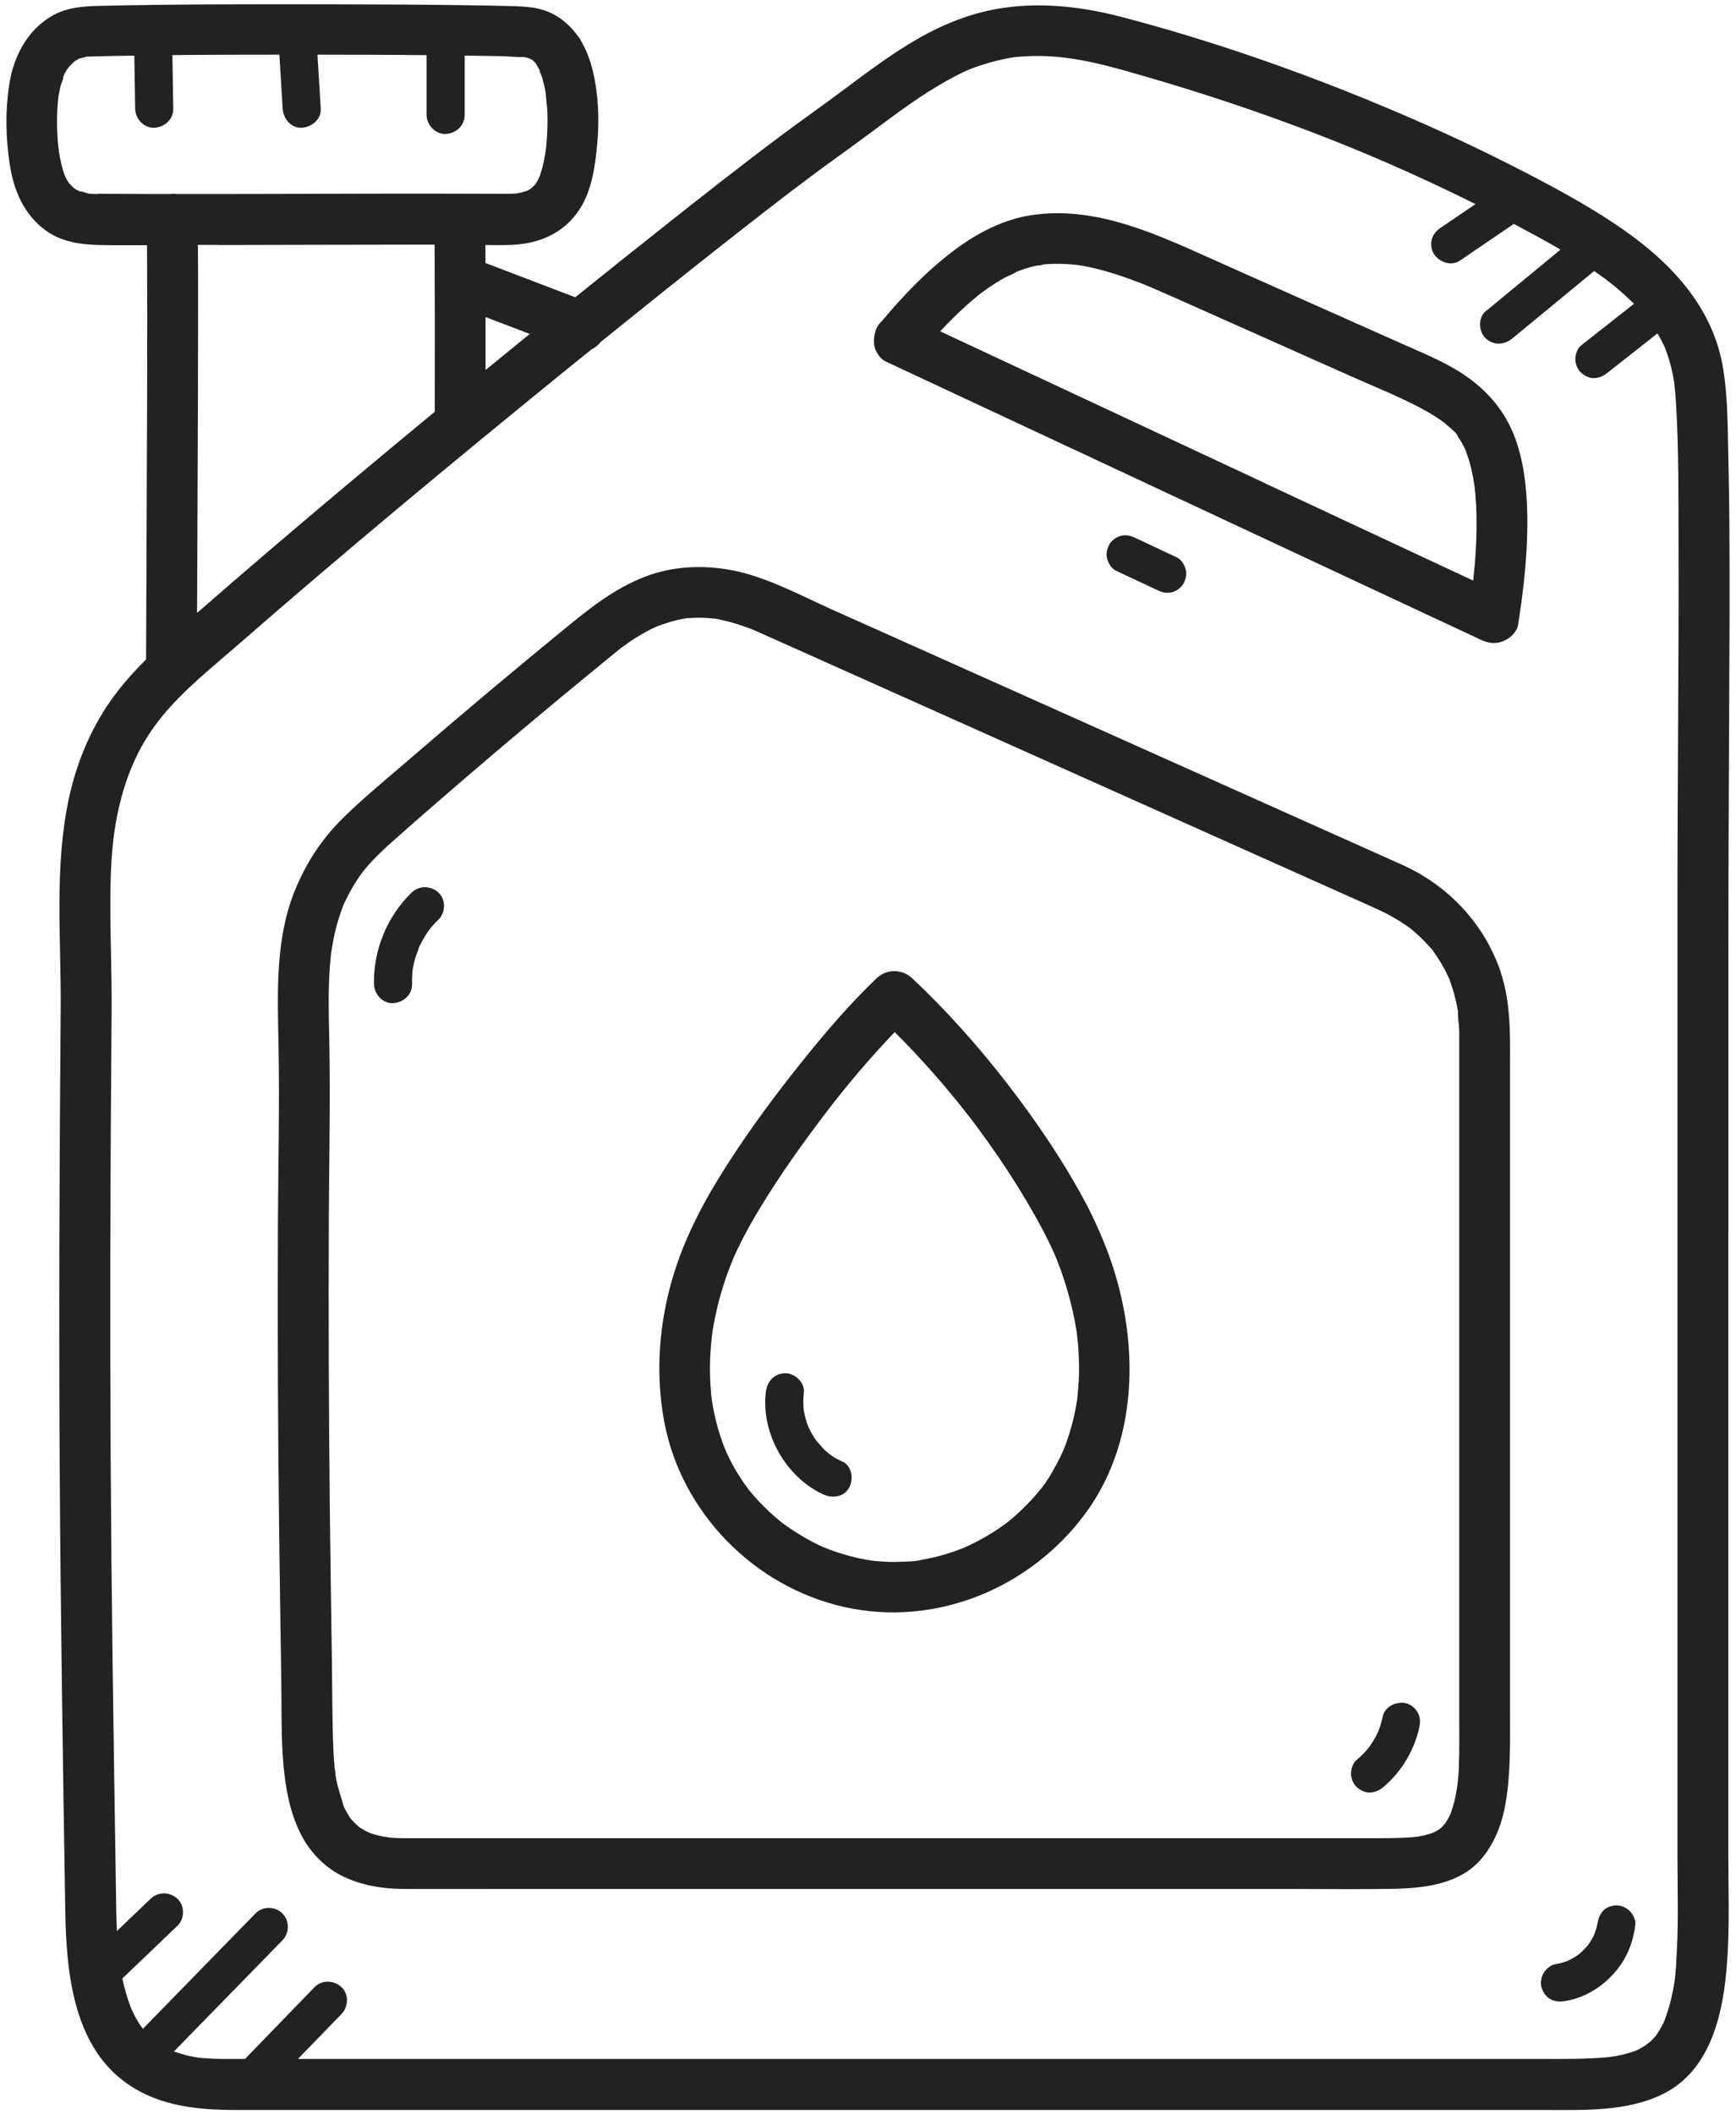 <svg width="258" height="314" viewBox="0 0 258 314" fill="none" xmlns="http://www.w3.org/2000/svg">
<path d="M247.4 300.07C247.34 300.18 247.3 300.27 247.28 300.32C247.32 300.24 247.36 300.16 247.39 300.07H247.4Z" fill="#222222"/>
<path d="M256.87 182.9V142.28C256.87 130.37 256.92 118.46 256.98 106.55C257.03 96.76 257.08 86.96 257.01 77.17C256.98 73.55 256.91 69.94 256.83 66.32C256.75 62.51 256.72 58.71 256.12 54.93C254.68 45.74 248.45 39.1 241.04 33.97C235.63 30.23 229.72 27.14 223.86 24.18C217.78 21.11 211.57 18.3 205.29 15.68C192.77 10.46 179.83 5.96 166.7 2.52C161 1.03 155.11 0.33 149.25 1.15C144.67 1.79 140.33 3.5 136.33 5.8C132.15 8.2 128.32 11.17 124.46 14.03C121.73 16.05 118.96 18 116.24 20.03C110.32 24.45 104.51 29.01 98.72 33.6C94.3 37.1 89.89 40.62 85.49 44.16C81.04 42.46 76.6 40.77 72.15 39.07C72.15 38.82 72.15 38.56 72.15 38.31C72.15 37.67 72.15 37.04 72.14 36.4C73.51 36.42 74.88 36.44 76.24 36.37C80.27 36.15 83.83 34.6 86.1 31.15C87.99 28.28 88.47 24.58 88.77 21.24C89.08 17.66 88.94 13.94 88.08 10.44C87.71 8.94 87.15 7.44 86.37 6.1C86.3 5.96 86.23 5.82 86.13 5.69C86.05 5.56 85.95 5.43 85.85 5.31C84.43 3.39 82.59 1.93 80.21 1.34C78.65 0.95 77.02 0.93 75.42 0.89C72.96 0.83 70.5 0.79 68.03 0.76C61.81 0.68 55.59 0.65 49.37 0.64C38.02 0.62 26.66 0.61 15.3 0.86C12.6 0.92 10 1 7.59 2.44C4 4.59 2.02 8.43 1.39 12.46C0.77 16.43 0.84 20.35 1.43 24.31C2 28.18 3.51 31.82 6.74 34.2C9.88 36.51 13.77 36.41 17.48 36.43C18.94 36.43 20.4 36.43 21.85 36.43C21.89 43.36 21.89 50.28 21.87 57.21C21.84 66.76 21.8 76.3 21.76 85.85C21.74 89.89 21.73 93.92 21.71 97.96C19.8 99.86 18.01 101.86 16.43 104.11C13.36 108.49 11.29 113.59 10.19 118.82C8.06 128.99 9.09 139.42 9.02 149.72C8.83 172.97 8.73 196.21 8.88 219.46C9.02 240.91 9.35 262.36 9.7 283.8C9.84 292.34 10.7 302.88 17.85 308.73C22.74 312.73 28.8 313.44 34.91 313.44H229.71C235.47 313.44 241.65 313.7 246.98 311.15C254.42 307.59 256.18 298.73 256.69 291.29C257.06 286.01 256.86 280.65 256.86 275.36V182.94L256.87 182.9ZM78.74 49.61C76.54 51.39 74.35 53.18 72.16 54.97C72.16 52.35 72.16 49.72 72.16 47.1C74.35 47.94 76.54 48.77 78.74 49.61ZM79.54 27.4C79.6 27.32 79.65 27.24 79.67 27.25C79.67 27.25 79.62 27.32 79.54 27.4ZM79.53 27.42C79.36 27.68 79.44 27.56 79.53 27.42V27.42ZM80.35 10.8C80.41 10.93 80.44 10.99 80.35 10.8V10.8ZM14.48 28.83C14.15 28.83 13.83 28.82 13.5 28.79C13.41 28.79 13.33 28.78 13.24 28.77C12.81 28.67 12.35 28.49 11.91 28.38C12.17 28.47 12.03 28.55 11.74 28.38C11.7 28.36 11.67 28.34 11.63 28.32C11.59 28.32 11.55 28.3 11.51 28.3C11.55 28.3 11.58 28.31 11.61 28.32C11.49 28.26 11.38 28.2 11.27 28.13C11.16 28.06 11.05 27.99 10.95 27.92C10.73 27.7 10.51 27.43 10.27 27.23C10.19 27.09 10.09 26.96 10.01 26.82C9.92 26.66 9.83 26.5 9.75 26.34C9.75 26.32 9.62 26.05 9.56 25.91C9.53 25.83 9.51 25.76 9.5 25.73C9.44 25.56 9.39 25.38 9.34 25.21C9.17 24.61 9.03 24.01 8.91 23.4C8.85 23.1 8.8 22.8 8.75 22.49C8.73 22.39 8.59 21.61 8.72 22.28C8.85 22.93 8.7 22.06 8.68 21.92C8.51 20.31 8.44 18.68 8.49 17.06C8.51 16.22 8.57 15.39 8.66 14.56C8.66 14.5 8.67 14.46 8.67 14.42C8.69 14.29 8.71 14.16 8.71 14.18C8.78 13.78 8.86 13.38 8.95 12.98C9.06 12.49 9.31 11.97 9.45 11.46C9.37 11.66 9.32 11.53 9.45 11.26C9.47 11.22 9.49 11.18 9.52 11.14C9.52 11.1 9.54 11.07 9.54 11.03C9.54 11.07 9.53 11.09 9.52 11.12C9.6 10.96 9.68 10.79 9.78 10.63C9.88 10.46 9.99 10.3 10.09 10.13C10.11 10.09 10.13 10.06 10.15 10.03C10.16 10.02 10.17 10.01 10.19 9.99C10.46 9.7 10.75 9.43 11.03 9.15C11.16 9.07 11.28 8.98 11.41 8.91C11.54 8.83 11.67 8.77 11.8 8.69C12.07 8.63 12.57 8.53 12.8 8.42C12.97 8.42 13.13 8.41 13.3 8.4C13.65 8.39 14.01 8.38 14.36 8.37C16.23 8.32 18.1 8.29 19.96 8.26C20 10.89 20.04 13.52 20.09 16.15C20.11 17.63 21.37 19.05 22.92 18.98C24.43 18.91 25.77 17.74 25.75 16.15C25.71 13.49 25.66 10.84 25.62 8.18C30.92 8.13 36.22 8.12 41.52 8.12C41.68 10.8 41.85 13.47 42.01 16.15C42.1 17.62 43.25 19.05 44.84 18.98C46.3 18.91 47.76 17.73 47.67 16.15C47.51 13.47 47.34 10.8 47.18 8.12C52.55 8.12 57.92 8.14 63.29 8.19C63.33 8.19 63.37 8.19 63.4 8.19V17.07C63.4 18.55 64.7 19.97 66.23 19.9C67.76 19.83 69.06 18.66 69.06 17.07V8.26C69.78 8.26 70.5 8.27 71.22 8.29C72.35 8.31 73.48 8.33 74.61 8.35C75.67 8.37 76.77 8.5 77.83 8.47C77.96 8.5 78.08 8.52 78.21 8.55C78.37 8.59 78.52 8.65 78.68 8.68C78.8 8.75 78.91 8.81 79.03 8.88C79.02 8.86 79.01 8.85 79.03 8.83C79.03 8.83 79.1 8.88 79.17 8.95C79.42 9.08 79.35 9.07 79.23 9.01C79.32 9.1 79.42 9.2 79.44 9.22C79.48 9.25 79.5 9.27 79.53 9.29C79.55 9.33 79.58 9.37 79.62 9.42C79.81 9.71 79.98 10 80.13 10.31C80.15 10.36 80.18 10.41 80.2 10.46C80.23 10.75 80.48 11.22 80.56 11.47C80.67 11.85 80.77 12.23 80.86 12.61C80.94 12.97 81.01 13.33 81.08 13.69C81.14 14.01 81.17 15.15 81.15 14.05C81.16 14.9 81.31 15.76 81.35 16.61C81.41 18.21 81.35 19.82 81.21 21.42C81.18 21.72 81.15 22.02 81.11 22.32C81.09 22.45 81.07 22.59 81.05 22.72C80.95 23.36 80.82 24 80.67 24.63C80.54 25.15 80.35 25.66 80.21 26.18C80.21 26.2 80.21 26.2 80.21 26.22C80.21 26.22 80.21 26.23 80.2 26.24C80.11 26.4 80.04 26.57 79.95 26.73C79.86 26.88 79.77 27.04 79.68 27.19C79.63 27.27 79.59 27.33 79.56 27.38C79.42 27.52 79.21 27.73 79.06 27.88C79.08 27.88 79.1 27.87 79.13 27.86C79.11 27.86 79.06 27.89 79.02 27.92C78.95 27.99 78.9 28.04 78.89 28.05C78.75 28.19 78.71 28.18 78.73 28.12C78.63 28.18 78.52 28.24 78.41 28.3C78.45 28.3 78.49 28.28 78.55 28.27C78.5 28.27 78.45 28.29 78.39 28.31C78.36 28.32 78.34 28.34 78.31 28.35C78.13 28.45 78 28.46 78 28.43C77.86 28.48 77.71 28.54 77.57 28.58C77.32 28.64 77.07 28.68 76.82 28.73C76.74 28.73 76.65 28.75 76.57 28.75C75.79 28.81 75.01 28.8 74.24 28.79C71.86 28.78 69.48 28.77 67.1 28.77C57.71 28.75 48.32 28.79 38.93 28.81C34.71 28.82 30.48 28.83 26.26 28.82C26.06 28.79 25.86 28.77 25.65 28.78C25.56 28.78 25.47 28.81 25.38 28.82C25.2 28.82 25.03 28.82 24.85 28.82C22.53 28.82 20.22 28.82 17.9 28.8C16.77 28.8 15.65 28.8 14.52 28.78L14.48 28.83ZM32.51 36.4C42.46 36.39 52.42 36.34 62.37 36.34C63.11 36.34 63.85 36.34 64.59 36.34C64.63 43.3 64.63 50.26 64.62 57.21C64.62 58.53 64.62 59.85 64.61 61.17C60.08 64.91 55.56 68.67 51.06 72.44C43.75 78.58 36.48 84.77 29.29 91.05C29.31 85.24 29.34 79.42 29.36 73.61C29.4 64.14 29.44 54.67 29.44 45.19C29.44 42.25 29.44 39.32 29.41 36.38C30.44 36.38 31.48 36.38 32.51 36.38V36.4ZM19.48 298.38C19.24 297.76 19.41 298.23 19.48 298.38V298.38ZM249.14 291.47C248.96 293.89 248.85 295.03 248.22 297.5C248 298.37 247.7 299.21 247.41 300.07C247.43 300.03 247.45 299.99 247.47 299.94C247.45 299.99 247.43 300.03 247.41 300.08C247.36 300.22 247.22 300.5 247.3 300.33C247.28 300.36 247.27 300.39 247.26 300.43C247.06 300.8 246.88 301.18 246.66 301.55C246.5 301.82 246.3 302.08 246.14 302.35C246.08 302.43 246.02 302.5 245.95 302.58C245.72 302.82 245.5 303.07 245.26 303.29C245.01 303.52 244.07 304.14 245.03 303.52C244.55 303.83 244.09 304.15 243.58 304.41C243.46 304.47 243.33 304.53 243.2 304.59C242.92 304.69 242.64 304.8 242.36 304.89C241.74 305.08 241.11 305.24 240.47 305.37C240.14 305.44 239.79 305.47 239.46 305.54C239.28 305.56 239.1 305.58 238.92 305.6C237.34 305.76 235.75 305.81 234.16 305.84C232.42 305.87 230.68 305.86 228.94 305.86H44.28C46.44 303.64 48.59 301.41 50.75 299.19C51.78 298.13 51.89 296.24 50.75 295.19C49.64 294.17 47.85 294.05 46.75 295.19C43.36 298.69 39.97 302.19 36.58 305.69C36.53 305.74 36.49 305.8 36.45 305.86H35.16C33.58 305.86 31.99 305.88 30.41 305.75C30.18 305.73 29.96 305.7 29.73 305.69C29.69 305.69 29.66 305.69 29.63 305.69C29.62 305.69 29.61 305.69 29.59 305.69C29.12 305.61 28.65 305.53 28.19 305.43C27.39 305.26 26.63 304.99 25.85 304.75C31.22 299.25 36.6 293.74 41.97 288.24C43.04 287.15 43.06 285.33 41.97 284.24C40.9 283.17 39.04 283.14 37.97 284.24C32.39 289.95 26.82 295.66 21.24 301.38C21.1 301.19 20.89 300.92 20.83 300.83C20.57 300.43 20.33 300.02 20.1 299.6C19.89 299.21 19.71 298.8 19.51 298.4C19.44 298.22 19.37 298.04 19.31 297.87C18.95 296.88 18.65 295.87 18.4 294.84C18.32 294.51 18.25 294.2 18.18 293.91C20.91 291.3 23.64 288.68 26.38 286.07C27.45 285.05 27.49 283.09 26.38 282.07C25.23 281.01 23.52 280.98 22.38 282.07C20.71 283.67 19.04 285.26 17.37 286.86C17.27 284.61 17.26 282.36 17.22 280.11C17.05 269.01 16.88 257.92 16.73 246.82C16.47 226.71 16.35 206.61 16.39 186.5C16.42 174.23 16.49 161.97 16.59 149.7C16.62 144.38 16.37 139.07 16.4 133.75C16.42 128.6 16.65 124.12 17.81 119.38C18.98 114.59 20.9 110.31 24.08 106.43C27.29 102.5 31.36 99.28 35.18 95.95C50.73 82.38 66.61 69.2 82.62 56.18C84.37 54.75 86.13 53.34 87.89 51.92C88.44 51.65 88.94 51.25 89.31 50.77C94.49 46.59 99.68 42.42 104.91 38.29C106.52 37.02 108.13 35.75 109.74 34.49C110.41 33.97 111.08 33.44 111.75 32.92C112.11 32.64 112.48 32.35 112.84 32.07C113 31.95 113.16 31.82 113.32 31.7C113.37 31.66 113.63 31.46 113.78 31.34C113.97 31.19 114.42 30.85 114.52 30.77C114.81 30.54 115.11 30.32 115.4 30.09C116.03 29.61 116.66 29.12 117.29 28.64C118.41 27.79 119.53 26.94 120.66 26.1C123.53 23.97 126.45 21.9 129.32 19.77C133.08 16.98 136.83 14.12 140.94 11.87C143.1 10.69 144 10.26 146.18 9.57C147.23 9.23 148.3 8.96 149.38 8.74C150.83 8.45 150.69 8.48 152.19 8.38C157.97 8 163.15 9.33 168.72 10.93C181.39 14.55 193.89 18.88 205.98 24.12C210.47 26.07 214.9 28.13 219.28 30.32C217.55 31.49 215.83 32.67 214.1 33.84C213.49 34.26 213 34.8 212.8 35.53C212.61 36.21 212.7 37.11 213.09 37.71C213.87 38.93 215.65 39.61 216.96 38.72C219.63 36.9 222.31 35.08 224.98 33.26C227.28 34.48 229.63 35.74 231.92 37.08C228.21 40.14 224.5 43.19 220.79 46.25C219.64 47.19 219.74 49.28 220.79 50.25C222.01 51.37 223.57 51.26 224.79 50.25C228.83 46.92 232.88 43.59 236.92 40.26C237.8 40.87 238.65 41.48 239.46 42.12C240.64 43.06 241.77 44.06 242.84 45.13C240.21 47.2 237.58 49.27 234.95 51.34C234.42 51.76 234.12 52.7 234.12 53.34C234.12 54.03 234.43 54.86 234.95 55.34C235.49 55.83 236.2 56.2 236.95 56.17C237.75 56.13 238.33 55.83 238.95 55.34C241.41 53.4 243.87 51.47 246.33 49.53C246.63 50.04 246.92 50.56 247.18 51.1C247.27 51.28 247.34 51.46 247.43 51.63C247.43 51.63 247.43 51.64 247.44 51.65C247.57 52 247.71 52.36 247.83 52.72C248.11 53.56 248.34 54.42 248.53 55.29C248.61 55.65 248.68 56.02 248.74 56.39C248.77 56.57 248.8 56.76 248.83 56.94C248.83 56.95 248.83 56.96 248.83 56.97C248.93 57.85 249.01 58.74 249.07 59.63C249.52 66.96 249.44 74.36 249.46 81.7C249.51 98.66 249.3 115.63 249.3 132.59V275.76C249.3 280.99 249.49 286.27 249.11 291.49L249.14 291.47Z" fill="#222222"/>
<path d="M216.7 150.63C216.7 150.49 216.7 150.36 216.7 150.23C216.7 150.23 216.7 150.23 216.7 150.22C216.67 150.61 216.69 150.69 216.7 150.64V150.63Z" fill="#222222"/>
<path d="M223 144.3C220.57 137.21 215.27 131.59 208.46 128.5C205.08 126.99 201.69 125.47 198.31 123.96C190.31 120.38 182.32 116.8 174.32 113.22C164.95 109.03 155.58 104.83 146.21 100.64C138.7 97.28 131.19 93.92 123.68 90.56C118.92 88.43 113.87 85.67 108.74 84.7C104.42 83.89 99.94 84.09 95.81 85.69C90.96 87.57 87.13 90.78 83.15 94.04C75.63 100.2 68.19 106.45 60.84 112.8C57.53 115.66 54.08 118.46 50.96 121.53C47.8 124.64 45.42 128.3 43.77 132.41C40.91 139.55 41.24 147.5 41.39 155.04C41.57 164.06 41.34 173.09 41.3 182.11C41.27 189.82 41.27 197.53 41.3 205.24C41.36 219.98 41.57 234.71 41.8 249.44C41.87 253.69 41.75 257.98 42.13 262.22C42.45 265.75 43.08 269.2 44.67 272.39C45.96 274.99 48.11 277.28 50.7 278.6C53.63 280.09 56.87 280.6 60.13 280.61C64.74 280.63 69.36 280.61 73.97 280.61H192.15C197.09 280.61 202.03 280.68 206.97 280.59C211.79 280.5 217.15 279.9 220.38 275.87C222.26 273.52 223.29 270.7 223.78 267.75C224.52 263.27 224.42 258.75 224.42 254.23C224.42 237.35 224.42 220.47 224.42 203.59C224.42 192.52 224.42 181.44 224.42 170.37C224.42 166.59 224.42 162.82 224.42 159.04C224.42 154.08 224.61 149.06 222.98 144.29L223 144.3ZM209.7 137.96C209.62 137.89 209.53 137.83 209.45 137.76C209.56 137.83 209.69 137.92 209.7 137.96ZM97.64 93.03C97.81 92.95 98.14 92.84 97.64 93.03V93.03ZM49.22 141.36C49.22 141.36 49.22 141.41 49.22 141.43C49.22 141.4 49.22 141.38 49.22 141.36ZM51.08 268.34C51.08 268.34 51.05 268.28 51.04 268.25C50.79 267.72 50.98 268.03 51.08 268.34ZM216.59 265.3C216.59 265.3 216.58 265.37 216.57 265.4C216.6 265.16 216.66 264.83 216.59 265.3ZM216.83 262.31C216.79 263.16 216.73 264.01 216.64 264.86C216.62 265.04 216.54 265.33 216.55 265.53C216.49 265.89 216.43 266.26 216.36 266.62C216.23 267.28 216.07 267.93 215.87 268.57C215.78 268.86 215.68 269.15 215.58 269.43C215.58 269.45 215.58 269.45 215.57 269.47C215.34 269.94 215.1 270.39 214.81 270.83C214.79 270.85 214.78 270.88 214.76 270.9C214.62 271.06 214.48 271.22 214.33 271.37C214.22 271.48 214.1 271.58 213.98 271.69C213.98 271.69 213.97 271.69 213.96 271.71C213.64 271.92 213.3 272.1 212.95 272.27C212.95 272.27 212.95 272.27 212.94 272.27C212.72 272.35 212.5 272.42 212.28 272.48C211.77 272.63 211.25 272.74 210.73 272.83C210.69 272.83 210.64 272.84 210.6 272.85C210.44 272.87 210.28 272.89 210.12 272.9C209.54 272.95 208.97 272.99 208.39 273.01C207.12 273.06 205.85 273.07 204.58 273.07C202.9 273.07 201.23 273.07 199.55 273.07H65.06C63.44 273.07 61.82 273.07 60.2 273.07C59.58 273.07 58.97 273.05 58.35 273.01C58 272.99 57.64 272.92 57.29 272.91C58.6 272.96 57.25 272.89 56.9 272.82C56.29 272.69 55.68 272.53 55.09 272.33C55.01 272.3 54.93 272.27 54.85 272.24C54.64 272.14 54.43 272.04 54.22 271.93C53.97 271.79 53.73 271.65 53.49 271.49C53.43 271.45 53.34 271.37 53.26 271.31C52.87 270.95 52.49 270.59 52.13 270.19C52.12 270.17 52.11 270.16 52.1 270.14C51.94 269.89 51.78 269.65 51.63 269.4C51.49 269.16 51.36 268.92 51.24 268.68C51.19 268.57 51.14 268.47 51.09 268.36C50.71 266.95 50.2 265.62 49.94 264.16C49.91 264.01 49.89 263.85 49.86 263.7C49.86 263.7 49.86 263.7 49.86 263.69C49.89 263.36 49.76 262.94 49.73 262.62C49.64 261.68 49.58 260.74 49.54 259.8C49.37 255.55 49.39 251.29 49.33 247.04C49.22 239.56 49.11 232.07 49.02 224.59C48.86 209.97 48.81 195.35 48.87 180.73C48.91 171.9 49.12 163.05 48.93 154.22C48.85 150.52 48.75 146.82 49.06 143.13C49.1 142.69 49.14 142.25 49.19 141.82C49.2 141.73 49.21 141.62 49.21 141.52C49.21 141.5 49.23 141.43 49.26 141.26C49.42 140.31 49.58 139.37 49.8 138.44C49.99 137.63 50.21 136.83 50.47 136.04C50.61 135.62 50.75 135.21 50.91 134.8C50.98 134.62 51.04 134.42 51.13 134.24C51.16 134.19 51.19 134.13 51.2 134.1C51.58 133.27 52.01 132.47 52.47 131.68C52.71 131.28 52.96 130.88 53.22 130.49C53.33 130.33 53.43 130.17 53.54 130.02C53.6 129.93 53.91 129.53 54.01 129.39C55.26 127.86 56.66 126.48 58.14 125.17C61.38 122.29 64.65 119.45 67.93 116.62C75.25 110.32 82.65 104.12 90.13 98.02C90.59 97.64 91.05 97.27 91.51 96.9C91.69 96.75 91.88 96.6 92.06 96.45C92.17 96.36 92.24 96.3 92.29 96.26C92.34 96.23 92.39 96.19 92.46 96.14C93.39 95.46 94.33 94.81 95.33 94.24C95.79 93.97 96.26 93.72 96.74 93.47C97.02 93.33 97.3 93.2 97.58 93.07C97.58 93.07 97.59 93.07 97.6 93.07C98.57 92.71 99.55 92.37 100.56 92.13C101.01 92.02 101.47 91.94 101.93 91.86C101.98 91.86 101.99 91.84 102.03 91.83C102.17 91.83 102.32 91.83 102.43 91.82C103.38 91.75 104.33 91.75 105.28 91.82C105.55 91.84 105.82 91.87 106.09 91.89C106.17 91.89 106.24 91.89 106.3 91.89C106.63 91.94 106.99 92.05 107.26 92.11C108.27 92.32 109.27 92.6 110.25 92.94C110.66 93.08 111.07 93.23 111.48 93.38C111.69 93.46 111.92 93.53 112.12 93.63C112.16 93.65 112.19 93.67 112.22 93.68C112.28 93.71 112.34 93.73 112.4 93.76C112.52 93.81 112.63 93.86 112.75 93.91C113.31 94.16 113.86 94.41 114.42 94.66C120.07 97.19 125.72 99.72 131.37 102.24C140.22 106.2 149.06 110.16 157.91 114.12C166.77 118.09 175.64 122.05 184.5 126.02C190.39 128.65 196.27 131.29 202.16 133.92C202.99 134.29 203.82 134.66 204.65 135.04C206.28 135.78 207.84 136.65 209.29 137.69C209.32 137.71 209.37 137.74 209.43 137.78C209.53 137.86 209.62 137.93 209.71 138.01C210 138.24 210.28 138.48 210.55 138.73C211.19 139.3 211.79 139.91 212.36 140.55C212.41 140.61 212.71 140.89 212.92 141.14C212.92 141.15 212.94 141.22 213.07 141.4C213.19 141.57 213.31 141.73 213.42 141.9C213.93 142.64 214.4 143.42 214.81 144.22C214.98 144.55 215.14 144.89 215.3 145.23C215.34 145.31 215.37 145.37 215.4 145.41C215.44 145.53 215.47 145.66 215.49 145.73C215.81 146.57 216.07 147.44 216.28 148.31C216.39 148.74 216.48 149.17 216.56 149.6C216.6 149.81 216.64 150.02 216.67 150.24C216.67 150.22 216.67 150.22 216.67 150.2C216.67 150.22 216.67 150.24 216.67 150.25C216.7 150.41 216.68 150.59 216.67 150.64C216.68 151.45 216.86 152.32 216.87 153.12C216.88 153.91 216.87 154.7 216.87 155.49C216.87 157.04 216.87 158.6 216.87 160.15C216.87 168.9 216.87 177.64 216.87 186.39C216.87 200.17 216.87 213.95 216.87 227.73C216.87 236.94 216.87 246.15 216.87 255.36C216.87 257.68 216.91 260.01 216.81 262.34L216.83 262.31Z" fill="#222222"/>
<path d="M9.51 11.14C9.49 11.25 9.47 11.35 9.44 11.46C9.47 11.39 9.49 11.28 9.52 11.12C9.52 11.12 9.52 11.13 9.52 11.14L9.51 11.14Z" fill="#222222"/>
<path d="M11.63 28.33C11.72 28.34 11.81 28.36 11.91 28.38C11.84 28.36 11.74 28.34 11.62 28.32C11.62 28.32 11.62 28.32 11.63 28.32V28.33Z" fill="#222222"/>
<path d="M79.16 8.98C79.16 8.98 79.15 8.98 79.14 8.97C79.1 8.95 79.07 8.93 79.03 8.91C79.06 8.95 79.15 9.01 79.22 9.04C79.2 9.02 79.18 9 79.16 8.98Z" fill="#222222"/>
<path d="M78.7 28.15C78.7 28.15 78.73 28.13 78.74 28.13C78.79 28.1 78.9 28.01 78.99 27.96C79 27.95 79.02 27.93 79.03 27.92C78.85 27.97 78.73 28.1 78.7 28.16V28.15Z" fill="#222222"/>
<path d="M77.97 28.46C78.1 28.41 78.23 28.37 78.36 28.33C78.36 28.33 78.37 28.33 78.38 28.32C78.09 28.38 77.97 28.43 77.97 28.46Z" fill="#222222"/>
<path d="M151.21 40.33C151.1 40.4 150.98 40.47 150.86 40.53C150.91 40.52 151.02 40.45 151.22 40.33C151.22 40.33 151.22 40.33 151.21 40.33Z" fill="#222222"/>
<path d="M218.3 56.18C215.29 53.97 211.76 52.58 208.37 51.07C199.3 47.04 190.24 42.99 181.17 38.95C172.35 35.02 163.04 30.42 153.1 31.99C149.1 32.63 145.32 34.58 142.09 36.97C137.92 40.06 134.33 43.78 131.01 47.76C130.76 48 130.54 48.26 130.36 48.59C130.13 49.03 129.98 49.54 129.93 50.06C129.79 50.93 129.93 51.83 130.45 52.58C130.75 53.07 131.15 53.48 131.71 53.74C142.71 58.88 153.71 64.02 164.71 69.16C176.33 74.59 187.95 80.02 199.56 85.45C206.4 88.65 213.24 91.84 220.08 95.04C221.21 95.57 222.26 95.72 223.44 95.23C224.42 94.82 225.45 93.91 225.62 92.79C226.37 87.97 226.95 83.1 226.99 78.22C227.02 74.11 226.73 69.8 225.45 65.87C224.13 61.81 221.73 58.69 218.3 56.17V56.18ZM214.6 62.76C214.54 62.72 214.48 62.68 214.44 62.64C214.49 62.67 214.55 62.71 214.6 62.76ZM154.81 39.32C154.87 39.32 154.93 39.31 154.99 39.3C154.76 39.33 154.25 39.37 154.81 39.32ZM187.96 71.76C176.61 66.46 165.27 61.15 153.92 55.85C149.19 53.64 144.46 51.43 139.73 49.22C141.46 47.36 143.28 45.6 145.24 43.99C145.4 43.86 145.55 43.74 145.71 43.61C145.71 43.61 145.71 43.61 145.73 43.6C145.74 43.6 145.75 43.58 145.77 43.57C146.12 43.32 146.47 43.06 146.82 42.81C147.58 42.29 148.35 41.79 149.16 41.34C149.7 41.04 150.31 40.81 150.86 40.52C150.78 40.55 150.9 40.44 151.07 40.37C151.12 40.35 151.16 40.33 151.21 40.32C151.23 40.31 151.25 40.3 151.27 40.29C151.25 40.3 151.24 40.31 151.23 40.32C151.38 40.26 151.52 40.21 151.67 40.15C152.1 39.99 152.53 39.85 152.97 39.73C153.28 39.64 153.6 39.56 153.92 39.49C154.13 39.44 154.88 39.41 155.08 39.28C155.15 39.28 155.23 39.26 155.3 39.26C155.93 39.21 156.56 39.19 157.19 39.19C158.22 39.19 159.24 39.27 160.26 39.38C160.31 39.38 160.37 39.4 160.44 39.41C160.66 39.45 160.89 39.49 161.12 39.53C161.74 39.64 162.36 39.78 162.97 39.93C165.05 40.44 167.09 41.12 169.09 41.89C169.63 42.1 170.18 42.32 170.72 42.54C170.86 42.6 171.01 42.66 171.15 42.72C171.23 42.75 171.38 42.82 171.43 42.84C172.5 43.3 173.56 43.77 174.62 44.24C183.28 48.1 191.95 51.96 200.61 55.82C204.14 57.39 207.78 58.84 211.2 60.65C211.94 61.04 212.67 61.46 213.37 61.91C213.76 62.16 214.13 62.42 214.5 62.69C214.61 62.77 214.66 62.81 214.7 62.83C214.81 62.93 214.91 63.04 215.01 63.12C215.41 63.47 216.17 64.03 216.53 64.56C216.55 64.63 216.6 64.74 216.67 64.85C216.8 65.04 216.92 65.22 217.04 65.42C217.26 65.77 217.46 66.14 217.64 66.51C217.71 66.65 217.77 66.78 217.83 66.92C217.83 66.92 217.83 66.92 217.83 66.94C217.98 67.38 218.15 67.81 218.28 68.26C218.56 69.16 218.77 70.08 218.94 71.01C218.98 71.24 219.02 71.47 219.06 71.71C219.07 71.79 219.15 72.35 219.16 72.39C219.17 72.49 219.18 72.58 219.18 72.59C219.21 72.89 219.24 73.19 219.27 73.49C219.36 74.53 219.41 75.57 219.43 76.62C219.48 79.03 219.37 81.45 219.18 83.85C219.11 84.65 219.02 85.45 218.94 86.25C208.62 81.43 198.29 76.6 187.97 71.78L187.96 71.76Z" fill="#222222"/>
<path d="M161.56 179.08C158.17 172.68 154.12 166.69 149.69 160.97C145.39 155.42 140.71 150.15 135.59 145.34C134.08 143.92 131.77 143.89 130.26 145.34C126.32 149.11 122.75 153.27 119.34 157.52C115.33 162.51 111.5 167.66 108.05 173.05C104.82 178.08 101.98 183.35 100.19 189.08C97.96 196.22 97.34 203.85 98.72 211.21C101.26 224.73 112.13 235.77 125.55 238.74C139.07 241.73 153.02 235.95 161.21 224.96C169.88 213.33 169.3 197.11 163.94 184.23C163.21 182.48 162.43 180.76 161.55 179.07L161.56 179.08ZM143.07 230C143.18 229.95 143.38 229.86 143.38 229.87C143.38 229.87 143.25 229.93 143.07 230ZM160.3 205.26C160.26 206.03 160.2 206.8 160.12 207.57C160.11 207.7 160.09 207.84 160.07 207.98C160.07 208.02 160.06 208.05 160.05 208.1C159.98 208.5 159.92 208.91 159.84 209.31C159.53 210.92 159.11 212.51 158.56 214.06C158.44 214.4 158.32 214.74 158.18 215.07C158.16 215.12 158.1 215.27 158.06 215.38C158.05 215.41 158.03 215.44 158.03 215.45C157.68 216.23 157.31 217 156.89 217.75C156.28 218.86 155.61 220.06 154.79 221.06C154.79 221.06 154.75 221.11 154.6 221.28C154.48 221.42 154.37 221.57 154.25 221.71C154.04 221.96 153.83 222.21 153.61 222.45C153.08 223.04 152.53 223.61 151.97 224.16C151.5 224.61 151.02 225.05 150.52 225.48C150.24 225.72 149.95 225.96 149.66 226.19C149.65 226.19 149.64 226.21 149.62 226.22C149.48 226.33 149.33 226.43 149.19 226.53C148.02 227.38 146.79 228.14 145.51 228.82C144.89 229.15 144.26 229.46 143.63 229.75C143.46 229.83 143.29 229.9 143.12 229.98C143.09 229.99 143.07 230 143.05 230.01C142.69 230.15 142.14 230.34 142.07 230.37C140.71 230.86 139.32 231.25 137.9 231.54C137.58 231.61 137.26 231.67 136.94 231.72C136.71 231.76 135.54 232.04 136.56 231.79C135.86 231.96 135.05 231.95 134.33 231.99C132.89 232.06 131.44 232.02 130 231.88C129.85 231.86 129.69 231.85 129.54 231.83C129.24 231.78 128.95 231.74 128.65 231.68C127.87 231.54 127.1 231.37 126.33 231.16C125.65 230.98 124.98 230.78 124.32 230.56C124.01 230.46 123.7 230.35 123.4 230.23C123.23 230.17 123.05 230.1 122.88 230.03C122.75 229.98 122.67 229.95 122.62 229.93C121.37 229.43 120.16 228.75 119.02 228.07C118.42 227.71 117.83 227.33 117.25 226.94C116.94 226.73 116.64 226.51 116.34 226.29C116.29 226.26 116.25 226.23 116.21 226.21C116.14 226.14 116.06 226.07 116 226.02C114.84 225.08 113.75 224.06 112.73 222.97C112.25 222.46 111.79 221.93 111.35 221.39C111.28 221.3 111.23 221.24 111.2 221.2C111.19 221.18 111.19 221.18 111.17 221.16C110.92 220.82 110.68 220.48 110.44 220.14C109.62 218.94 108.88 217.67 108.25 216.36C108.1 216.06 107.97 215.76 107.83 215.45C107.8 215.37 107.56 214.78 107.51 214.64C107.22 213.85 106.95 213.06 106.72 212.25C106.5 211.49 106.31 210.73 106.15 209.96C106.07 209.6 106 209.24 105.94 208.88C105.9 208.67 105.87 208.47 105.83 208.26C105.83 208.26 105.78 207.91 105.76 207.75C105.76 207.66 105.74 207.58 105.74 207.55C105.72 207.34 105.7 207.13 105.68 206.92C105.65 206.55 105.62 206.19 105.59 205.82C105.54 204.98 105.51 204.13 105.51 203.29C105.51 201.68 105.63 200.08 105.8 198.49C105.81 198.38 105.87 197.96 105.89 197.79C105.96 197.37 106.03 196.95 106.11 196.53C106.27 195.69 106.45 194.85 106.65 194.02C107.04 192.41 107.52 190.82 108.08 189.26C108.34 188.52 108.63 187.79 108.93 187.06C108.99 186.92 109.13 186.59 109.19 186.46C109.32 186.16 109.46 185.87 109.6 185.58C110.63 183.42 111.81 181.33 113.06 179.28C114.52 176.87 116.08 174.51 117.69 172.2C118.53 171 119.38 169.81 120.25 168.63C120.7 168.02 121.16 167.4 121.61 166.8C121.81 166.53 122.01 166.27 122.21 166C122.33 165.84 123.15 164.76 122.58 165.52C125.8 161.27 129.28 157.17 132.97 153.32C136.94 157.28 140.66 161.5 144.09 165.94C144.23 166.13 144.57 166.57 144.62 166.63C144.9 166.99 145.17 167.36 145.44 167.73C145.91 168.37 146.38 169.02 146.85 169.67C147.9 171.14 148.92 172.64 149.91 174.15C151.76 176.99 153.49 179.9 155.07 182.89C155.43 183.58 155.78 184.28 156.12 184.99C156.3 185.37 156.47 185.75 156.64 186.13C156.7 186.27 156.76 186.42 156.83 186.56C156.47 185.76 156.89 186.72 156.94 186.82C157.55 188.33 158.09 189.87 158.56 191.44C159.02 193 159.41 194.59 159.72 196.18C159.8 196.59 159.87 197 159.94 197.42C159.97 197.63 160 197.83 160.04 198.04C160.04 198.05 160.04 198.07 160.04 198.1C160.05 198.22 160.08 198.38 160.08 198.44C160.1 198.65 160.13 198.85 160.15 199.06C160.2 199.53 160.24 199.99 160.27 200.46C160.38 202.06 160.4 203.67 160.32 205.27L160.3 205.26Z" fill="#222222"/>
<path d="M125.2 217.14C124.65 216.88 124.11 216.59 123.6 216.25C123.48 216.17 123.37 216.09 123.26 216.01C123.08 215.8 122.8 215.63 122.6 215.44C122.15 215.02 121.8 214.51 121.36 214.09C121.38 214.11 121.4 214.12 121.41 214.14C121.39 214.12 121.37 214.09 121.36 214.07C121.29 213.97 121.22 213.87 121.15 213.77C120.96 213.49 120.79 213.2 120.62 212.91C120.47 212.64 120.33 212.37 120.2 212.09C120.17 212.03 120.15 211.99 120.14 211.96C120.1 211.86 120.07 211.77 120.06 211.76C119.85 211.19 119.68 210.6 119.55 210C119.52 209.85 119.49 209.7 119.46 209.55C119.44 209.44 119.31 208.92 119.43 209.38C119.54 209.84 119.43 209.33 119.43 209.21C119.42 209.06 119.41 208.91 119.4 208.75C119.37 208.11 119.4 207.47 119.47 206.83C119.64 205.36 118.05 203.94 116.64 204C114.96 204.08 114 205.25 113.81 206.83C113.1 212.92 116.78 219.43 122.34 221.99C123.68 222.61 125.45 222.41 126.21 220.98C126.87 219.73 126.63 217.77 125.2 217.11V217.14ZM120.15 212C120.19 212.08 120.24 212.21 120.23 212.21C120.23 212.21 120.19 212.11 120.15 212ZM123.25 216.02C123.25 216.02 123.18 215.97 123.15 215.95C122.87 215.75 123.14 215.91 123.25 216.02Z" fill="#222222"/>
<path d="M121.41 214.16C121.55 214.33 121.76 214.5 121.41 214.16V214.16Z" fill="#222222"/>
<path d="M240.24 283.04C239.51 283.07 238.75 283.31 238.24 283.87C237.72 284.44 237.52 285.05 237.42 285.8C237.44 285.65 237.46 285.51 237.48 285.36C237.38 286.04 237.19 286.7 236.95 287.34C236.69 287.9 236.37 288.43 236.01 288.94C235.59 289.44 235.13 289.91 234.63 290.33C234.11 290.7 233.56 291.03 232.97 291.3C232.36 291.52 231.74 291.7 231.09 291.8C230.44 291.9 229.72 292.56 229.4 293.1C229.05 293.71 228.89 294.6 229.11 295.28C229.33 295.96 229.76 296.62 230.41 296.97C231.13 297.35 231.79 297.38 232.59 297.26C235.19 296.87 237.69 295.43 239.49 293.54C240.39 292.6 241.2 291.51 241.77 290.33C242.47 288.87 242.85 287.48 243.04 285.88C243.12 285.21 242.67 284.34 242.21 283.88C241.72 283.39 240.91 283.02 240.21 283.05L240.24 283.04Z" fill="#222222"/>
<path d="M61.18 132.59C57.55 136.1 55.47 141.14 55.58 146.19C55.61 147.67 56.86 149.09 58.41 149.02C59.91 148.95 61.27 147.78 61.24 146.19C61.23 145.69 61.24 145.19 61.27 144.69C61.27 144.57 61.29 144.44 61.3 144.32C61.3 144.3 61.31 144.2 61.32 144.11C61.32 144.09 61.32 144.07 61.32 144.06C61.34 143.94 61.36 143.81 61.39 143.69C61.48 143.2 61.6 142.71 61.74 142.24C61.88 141.76 62.14 141.27 62.25 140.78C62.28 140.71 62.32 140.63 62.35 140.56C62.46 140.33 62.57 140.11 62.69 139.89C62.92 139.45 63.18 139.02 63.46 138.6C63.6 138.4 63.74 138.2 63.88 138C63.95 137.92 64.01 137.84 64.08 137.76C64.42 137.35 64.79 136.97 65.17 136.6C66.24 135.57 66.28 133.62 65.17 132.6C64.03 131.55 62.31 131.5 61.17 132.6L61.18 132.59ZM62.2 140.89C62.2 140.89 62.24 140.81 62.25 140.78C62.2 140.94 62.05 141.21 62.2 140.89Z" fill="#222222"/>
<path d="M208.98 253.02C207.57 252.7 205.82 253.45 205.5 255C205.34 255.77 205.1 256.53 204.81 257.26C204.44 258.06 203.99 258.83 203.47 259.55C202.91 260.24 202.3 260.88 201.61 261.45C201.08 261.89 200.78 262.79 200.78 263.45C200.78 264.14 201.09 264.97 201.61 265.45C202.15 265.94 202.86 266.31 203.61 266.28C204.4 266.24 205.01 265.96 205.61 265.45C208.29 263.21 210.24 259.93 210.95 256.51C211.11 255.76 211.06 255 210.66 254.33C210.32 253.74 209.64 253.18 208.97 253.03L208.98 253.02Z" fill="#222222"/>
<path d="M165.86 84.78C167.92 85.75 169.97 86.71 172.03 87.68C172.73 88.01 173.44 88.18 174.21 87.97C174.87 87.79 175.58 87.28 175.9 86.67C176.25 86.01 176.42 85.22 176.19 84.49C175.97 83.82 175.55 83.11 174.89 82.8C172.83 81.83 170.78 80.87 168.72 79.9C168.02 79.57 167.31 79.4 166.54 79.61C165.88 79.79 165.17 80.3 164.85 80.91C164.5 81.57 164.33 82.36 164.56 83.09C164.78 83.75 165.2 84.47 165.86 84.78Z" fill="#222222"/>
</svg>
